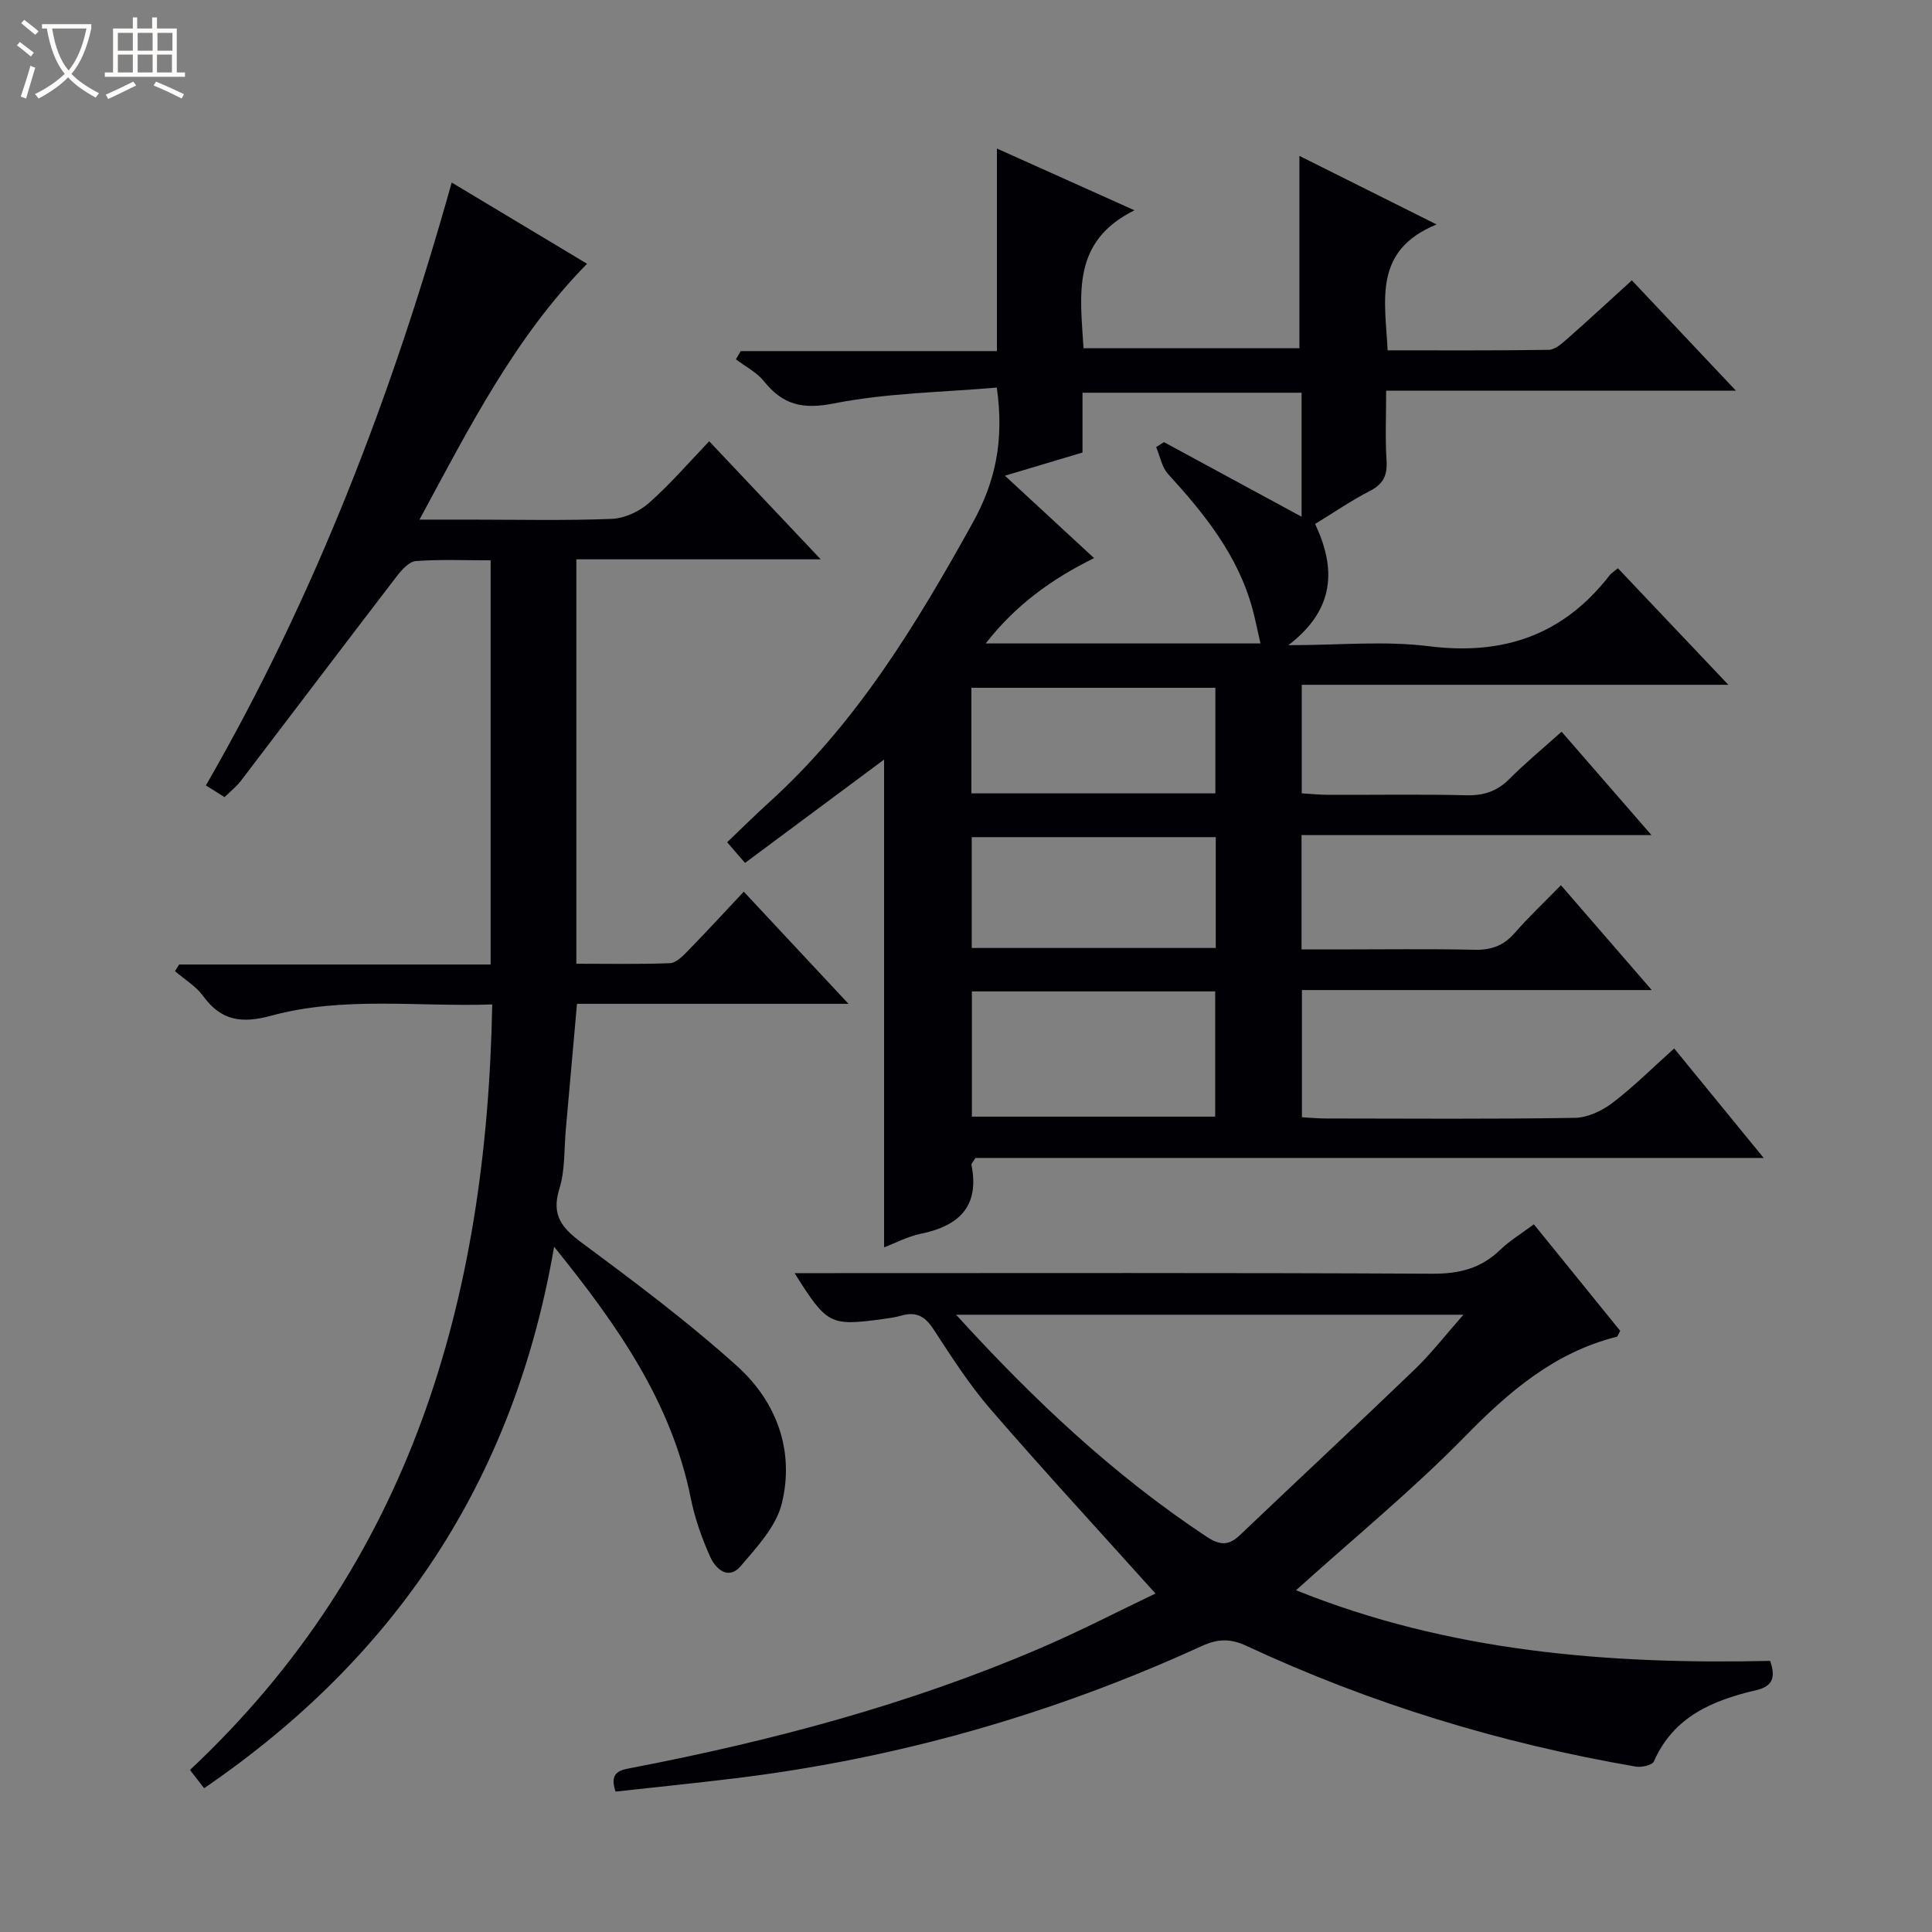 <svg enable-background="new 0 0 400 400" viewBox="0 0 400 400" xmlns="http://www.w3.org/2000/svg"><rect x="0" y="0" width="400" height="400" fill="#808080" stroke="none"/><path d="m6.4 11.7c-1-.8-1.9-1.6-2.9-2.3l.6-.7c.9.7 1.9 1.4 2.9 2.2zm-2.1 8.3c.7-2.1 1.4-4.2 2-6.4.2.1.6.3 1 .4-.7 2.3-1.3 4.4-1.9 6.4zm3-12.8c-1.1-.9-2.1-1.7-2.9-2.4l.6-.7c1 .8 2 1.5 3 2.4zm1.4-1.3v-.9h10.2v.9c-.9 4.2-2.3 7.3-4.1 9.4 1.3 1.4 3.2 2.7 5.7 4-.2.2-.4.5-.7.9-2.5-1.4-4.4-2.7-5.7-4.2-1.4 1.5-3.5 3-6.1 4.4 0 0 0 0-.1-.1-.3-.4-.5-.7-.7-.8 2.7-1.3 4.7-2.8 6.2-4.2-1.8-2.2-3-5.3-3.7-9.4zm9.2 0h-7.1c.6 3.8 1.7 6.7 3.4 8.7 1.7-2.1 2.9-4.8 3.7-8.7z" fill="#fcfbfa"/><path d="m31.6 3.6h.9v2.3h4.1v9.1h1.7v.9h-16.6v-.9h1.7v-9.1h4.1v-2.3h.9v2.3h3.1v-2.3zm-4 13.3.6.8c-1.9.9-3.8 1.9-5.8 2.8-.2-.3-.3-.6-.5-.9 2-.9 3.9-1.8 5.7-2.7zm-3.2-10.1v3.7h3.1v-3.7zm0 4.5v3.7h3.1v-3.7zm4.1-4.5v3.7h3.1v-3.7zm0 4.5v3.7h3.1v-3.7zm9.1 9.1c-2.1-1.1-4.1-2-5.8-2.7l.5-.8c2.2.9 4.1 1.8 5.8 2.6zm-1.9-13.6h-3.1v3.7h3.1zm-3.2 4.5v3.7h3.1v-3.7z" fill="#fcfbfa"/><g fill="#010105"><path d="m341.98 204.98c-24.83 0-48.45 0-72.43 0v26.34c1.75.09 3.38.25 5 .25 17.17.02 34.33.15 51.49-.13 2.65-.04 5.65-1.46 7.83-3.12 4.35-3.31 8.25-7.22 12.75-11.25 6.06 7.41 12.02 14.7 18.53 22.67-54.92 0-109.23 0-163.19 0-.53.87-.87 1.18-.83 1.41 1.71 8.58-2.52 12.65-10.46 14.28-2.71.55-5.26 1.92-7.63 2.82 0-33.65 0-67.04 0-100.99-9.38 6.97-18.86 14.01-28.79 21.4-1.29-1.5-2.37-2.74-3.7-4.28 2.94-2.8 5.73-5.59 8.66-8.24 18.07-16.35 30.44-36.75 42.13-57.81 4.79-8.63 6.58-17.14 5.04-28.09-11.19.98-22.68 1.1-33.75 3.29-6.51 1.29-10.56.26-14.47-4.6-1.5-1.86-3.84-3.05-5.8-4.54.33-.57.67-1.13 1-1.7h53.04c0-14.24 0-27.8 0-41.94 9.11 4.09 18.13 8.14 28.48 12.79-13.12 6.47-11.2 17.48-10.55 28.56h44.7c0-13.3 0-26.38 0-39.82 8.74 4.37 17.92 8.95 28.4 14.19-13.23 5.41-10.62 15.78-10.14 26.06 11.12 0 22.24.07 33.36-.1 1.27-.02 2.66-1.25 3.74-2.2 4.37-3.84 8.63-7.79 13.47-12.19 7.03 7.45 13.92 14.76 21.55 22.85-24.61 0-48.28 0-72.42 0 0 5.21-.22 9.84.08 14.45.19 3.03-.64 4.86-3.42 6.29-3.82 1.96-7.38 4.41-11.37 6.85 4.35 9.23 4.17 17.67-5.54 25.1 10.56 0 19.95-.94 29.07.21 15.52 1.96 27.92-2.35 37.49-14.74.3-.38.76-.64 1.67-1.4 7.36 7.77 14.74 15.55 22.87 24.13-29.98 0-58.99 0-88.33 0v22.47c1.79.1 3.7.31 5.6.31 9.5.03 19-.14 28.5.09 3.6.09 6.36-.83 8.9-3.38 3.28-3.29 6.88-6.26 10.8-9.78 6.07 6.99 11.98 13.78 18.61 21.41-24.75 0-48.45 0-72.45 0v23.67h7.28c9.5 0 19-.14 28.5.07 3.44.08 6.02-.81 8.31-3.43 2.94-3.37 6.2-6.44 9.61-9.94 6.27 7.26 12.12 14 18.81 21.71zm-81.01-71.76c-.61-2.65-1.05-4.88-1.64-7.07-2.98-11.12-9.94-19.73-17.5-28.02-1.3-1.42-1.66-3.69-2.46-5.57.54-.34 1.08-.68 1.62-1.02 9.4 5.09 18.79 10.19 28.49 15.44 0-8.91 0-17.27 0-25.67-15.24 0-30.13 0-45.36 0v12.38c-5.29 1.58-10.35 3.09-16.06 4.8 6.53 6.04 12.37 11.44 18.46 17.06-8.75 4.31-16.23 9.69-22.44 17.67zm-59.75 97.97h50.37c0-8.95 0-17.5 0-25.93-16.99 0-33.57 0-50.37 0zm-.03-34.92h50.52c0-7.8 0-15.34 0-22.95-16.99 0-33.69 0-50.52 0zm-.07-32.01h50.51c0-7.57 0-14.79 0-21.86-17.06 0-33.76 0-50.51 0z"/><path d="m42.26 370.23c-.81-1.05-1.68-2.17-2.93-3.78 45.67-42.82 61.45-97.35 62.58-158.49-15.47.53-30.81-1.74-45.76 2.33-6.06 1.65-10.34 1.09-14.09-4.07-1.49-2.05-3.86-3.45-5.83-5.15.28-.46.57-.92.85-1.38h64.5c0-28.1 0-55.63 0-83.68-5.25 0-10.39-.22-15.48.15-1.38.1-2.9 1.78-3.9 3.08-10.83 14.11-21.55 28.3-32.34 42.44-.9 1.17-2.1 2.11-3.37 3.36-1.22-.77-2.43-1.52-3.86-2.43 22.66-39.29 38.63-81.02 50.89-124.82 9.28 5.57 18.48 11.1 28.02 16.82-14.95 15.24-24.29 33.73-34.69 52.97h10.29c9.83 0 19.67.23 29.49-.15 2.64-.1 5.69-1.5 7.7-3.27 4.35-3.82 8.16-8.27 12.5-12.8 7.72 8.18 14.98 15.86 23.09 24.44-17.46 0-33.91 0-50.59 0v83.73c6.48 0 12.92.13 19.36-.11 1.23-.05 2.58-1.37 3.58-2.4 3.92-4.02 7.73-8.16 11.72-12.41 7.47 8 14.23 15.24 21.68 23.22-19.32 0-37.56 0-56.21 0-.79 8.88-1.54 17.42-2.31 25.95-.37 4.14-.13 8.48-1.34 12.36-1.74 5.58.62 8.18 4.8 11.28 10.95 8.11 21.9 16.32 32.01 25.43 8.16 7.36 11.92 17.49 9.25 28.42-1.17 4.77-5.17 9.05-8.54 13-2.52 2.95-5.17.56-6.27-1.9-1.75-3.89-3.21-8.03-4.05-12.21-3.98-19.74-14.98-35.57-28.29-52.03-8.32 48.39-32.86 85.04-72.46 112.1z"/><path d="m164.51 263.59h6.62c41.82 0 83.63-.1 125.45.12 5.53.03 10.02-1.09 13.99-4.92 2.01-1.94 4.46-3.41 7-5.31 6.12 7.55 12.06 14.88 17.88 22.06-.41.71-.51 1.16-.72 1.22-12.9 3.24-22.33 11.35-31.45 20.67-10.89 11.12-23.01 21.04-34.95 31.81 31.55 12.73 64.6 15.38 98.16 14.63 1.14 3.3.62 5.24-2.84 6.05-8.99 2.1-17.13 5.43-21.22 14.75-.34.78-2.53 1.29-3.72 1.09-27.96-4.8-54.89-13-80.62-24.99-3.36-1.57-5.96-1.5-9.31.04-30.85 14.12-63.13 23.32-96.84 27.4-8.18.99-16.39 1.83-24.5 2.72-1.45-4.31 1.24-4.5 3.76-4.99 28.75-5.56 56.95-13.04 83.92-24.59 8.49-3.63 16.71-7.9 24.11-11.43-11.65-12.97-23.12-25.4-34.17-38.18-4.44-5.14-8.14-10.95-11.87-16.65-1.74-2.66-3.65-3.56-6.61-2.7-1.27.37-2.6.54-3.91.72-10.83 1.46-11.44 1.15-18.16-9.52zm33.44 8.61c16.14 17.73 32.7 33.27 51.85 45.95 2.71 1.79 4.55 1.93 6.9-.31 12.03-11.47 24.21-22.78 36.18-34.3 3.46-3.33 6.43-7.18 10.1-11.34-35.42 0-69.67 0-105.03 0z"/></g></svg>